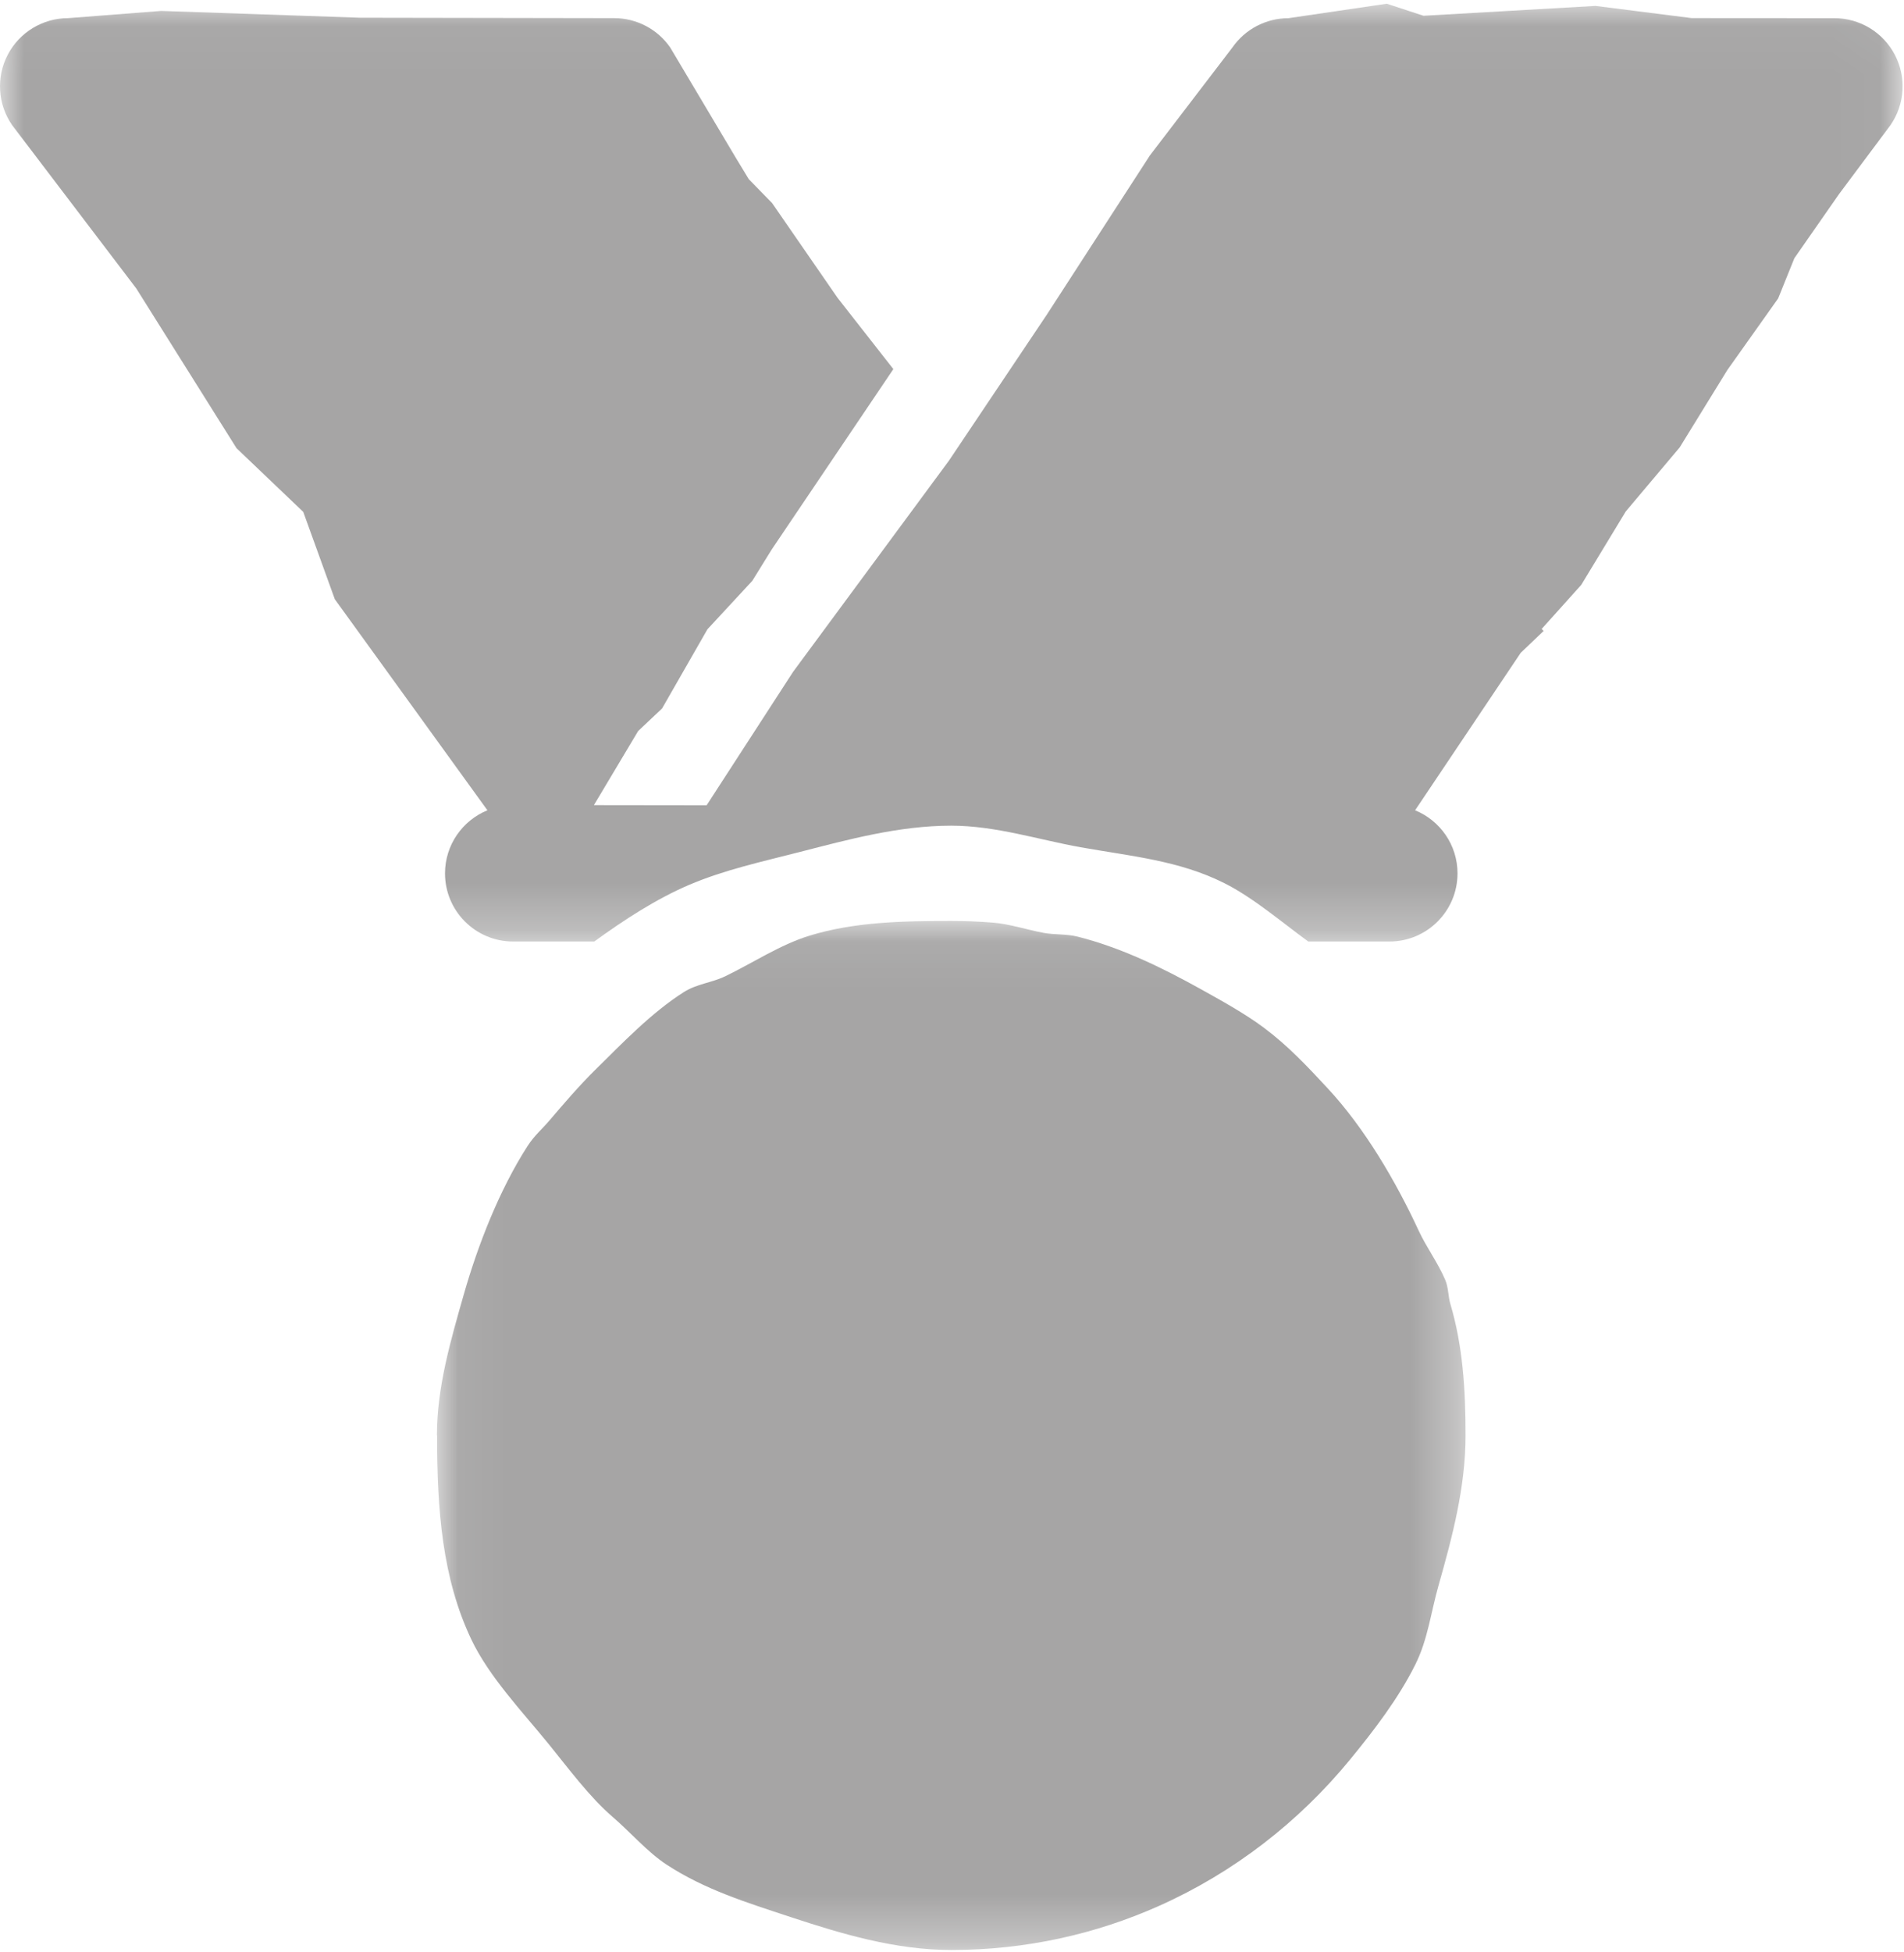 <svg height="41" viewBox="0 0 40 41" width="40" xmlns="http://www.w3.org/2000/svg" xmlns:xlink="http://www.w3.org/1999/xlink"><mask id="a" fill="#fff"><path d="m.057.065h21.609v21.608h-21.609z" fill="#fff" fill-rule="evenodd"/></mask><mask id="b" fill="#fff"><path d="m0.0.039h39.973v19.694h-39.973z" fill="#fff" fill-rule="evenodd"/></mask><g fill="#a6a5a5" fill-rule="evenodd"><path d="m.057 10.869c0 1.573.11 2.994.717 4.277.372.786 1.074 1.521 1.632 2.207.405.498.855 1.11 1.344 1.529.356.305.732.739 1.127.997.8.523 1.674.794 2.604 1.101 1.063.351 2.199.693 3.379.693 1.559 0 3.036-.332 4.371-.929 1.561-.698 2.929-1.757 4.008-3.072.502-.612 1.014-1.28 1.369-1.992.264-.529.324-1.083.487-1.657.283-.998.569-2.058.569-3.155 0-.994-.062-1.894-.318-2.758-.051-.171-.038-.34-.109-.509-.145-.346-.397-.687-.555-1.029-.487-1.05-1.139-2.16-1.915-2.995-.431-.463-.828-.889-1.339-1.271-.4-.299-.897-.572-1.337-.817-.801-.445-1.665-.866-2.574-1.096-.236-.06-.476-.036-.718-.08-.349-.064-.705-.186-1.065-.215-.289-.023-.58-.035-.875-.035-1.04 0-2.039.021-2.981.31-.611.188-1.199.577-1.757.847-.303.147-.598.158-.883.339-.674.427-1.296 1.077-1.857 1.63-.348.343-.672.723-.969 1.071-.159.186-.31.307-.454.53-.583.906-1.038 2.058-1.342 3.125-.267.938-.562 1.929-.562 2.952" mask="url(#a)" transform="translate(9.125 19.277)"/><path d="m12.477 16.871.93-1.557.502-.473.953-1.663.943-1.018.405-.654 2.558-3.792-1.172-1.496-1.375-1.99-.49-.502-.279-.46-1.373-2.307c-.267-.385-.707-.615-1.176-.615l-5.344-.009-4.174-.143-1.954.152c-.532 0-1.021.296-1.268.768-.247.472-.211 1.042.092 1.479l2.609 3.431 2.105 3.353 1.402 1.338.663 1.834 1.693 2.34 1.513 2.092c-.522.213-.891.726-.891 1.325 0 .79.641 1.431 1.431 1.431h1.704c.627-.454 1.297-.893 2.001-1.193.737-.313 1.513-.481 2.319-.688 1.017-.261 2.083-.552 3.18-.552.932 0 1.841.297 2.717.453 1.061.189 2.074.278 3.02.754.618.311 1.208.823 1.764 1.226h1.704c.79 0 1.431-.641 1.431-1.431 0-.599-.368-1.111-.891-1.325l2.219-3.307.481-.459-.041-.042.831-.925.936-1.543 1.133-1.345 1-1.623 1.068-1.505.341-.845.938-1.346 1.08-1.447c.304-.438.339-1.008.092-1.479-.247-.472-.735-.768-1.268-.768l-3.001-.002-2.019-.256-3.613.207-.772-.253-2.067.304c-.469 0-.908.23-1.176.615l-1.734 2.268-2.169 3.349-2.053 3.061-3.273 4.433-1.817 2.803z" mask="url(#b)" transform="translate(0 .037)"/></g></svg>